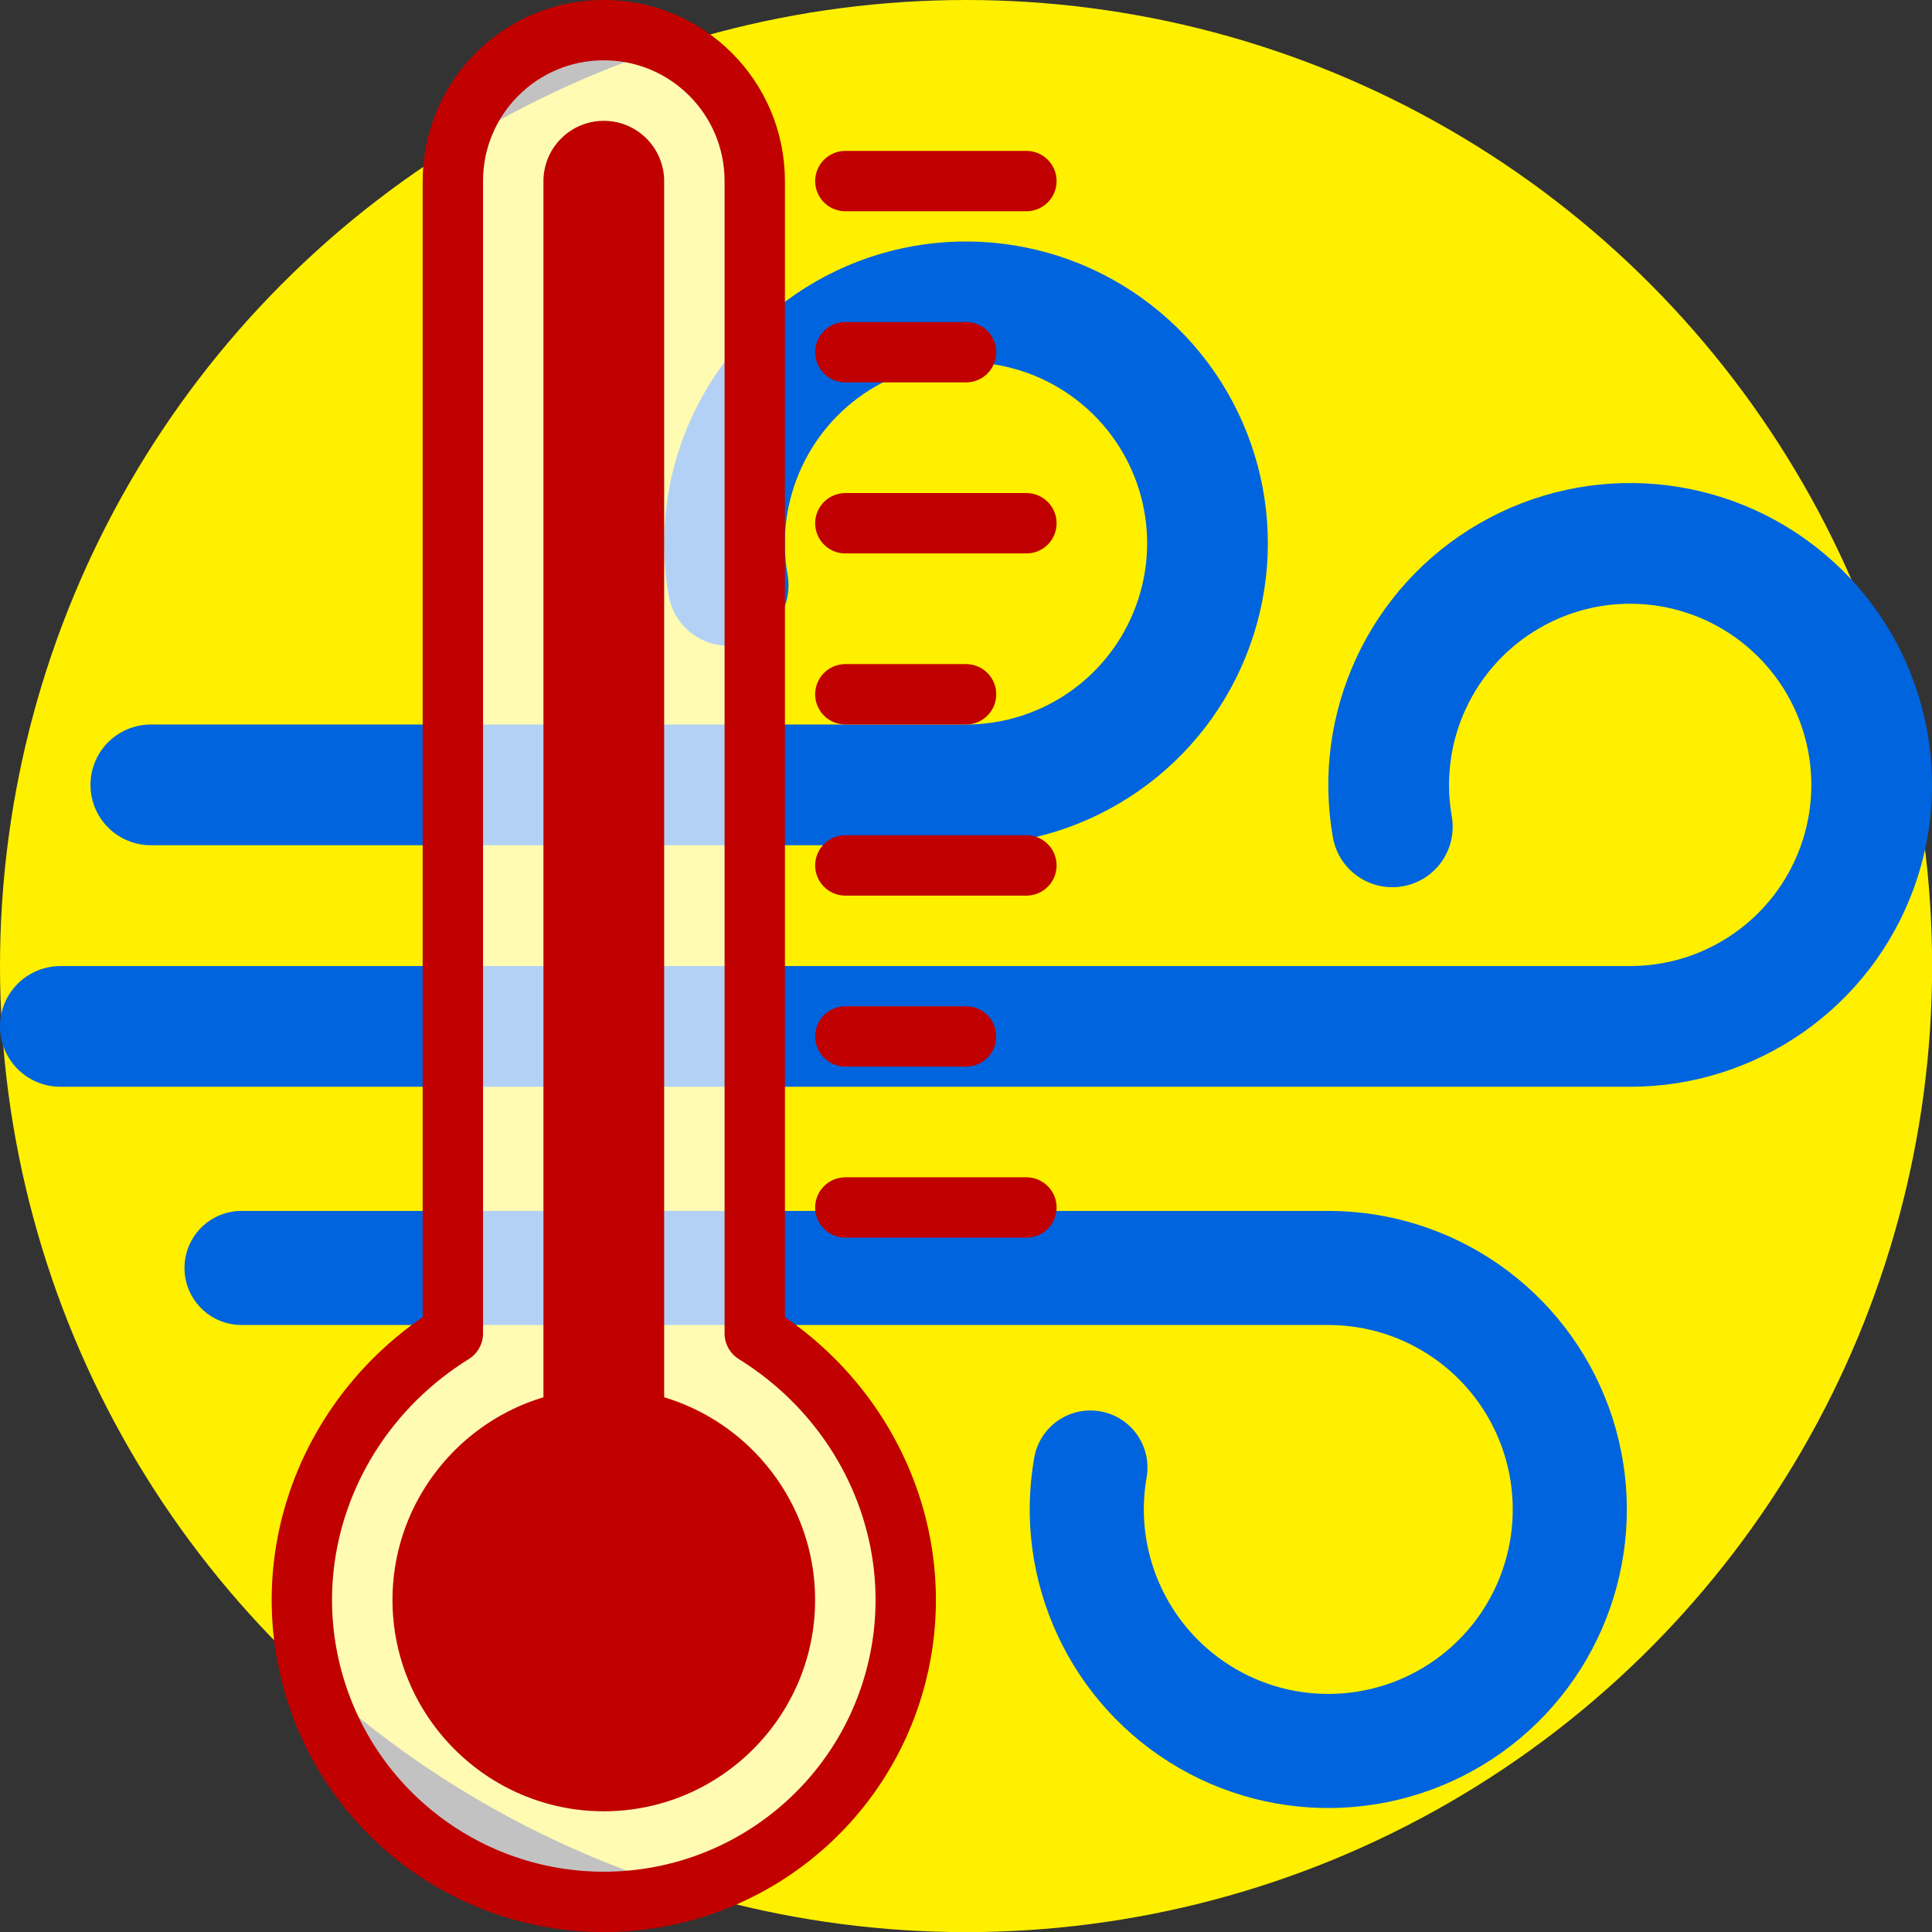 <?xml version="1.0" encoding="UTF-8" standalone="no"?>
<!-- Created with Inkscape (http://www.inkscape.org/) -->

<svg
   width="64"
   height="64"
   viewBox="0 0 16.933 16.933"
   version="1.1"
   id="svg5"
   inkscape:version="1.2.2 (b0a8486541, 2022-12-01)"
   sodipodi:docname="favicon.svg"
   xmlns:inkscape="http://www.inkscape.org/namespaces/inkscape"
   xmlns:sodipodi="http://sodipodi.sourceforge.net/DTD/sodipodi-0.dtd"
   xmlns="http://www.w3.org/2000/svg"
   xmlns:svg="http://www.w3.org/2000/svg">
  <rect x="0" y="0" width="16.933" height="16.933" fill="#333333" stroke="none"/>
  <sodipodi:namedview
     id="namedview7"
     pagecolor="#ffffff"
     bordercolor="#000000"
     borderopacity="0.25"
     inkscape:showpageshadow="2"
     inkscape:pageopacity="0.0"
     inkscape:pagecheckerboard="0"
     inkscape:deskcolor="#d1d1d1"
     inkscape:document-units="px"
     showgrid="true"
     inkscape:zoom="12.71875"
     inkscape:cx="37.149877"
     inkscape:cy="32.235872"
     inkscape:window-width="1920"
     inkscape:window-height="1023"
     inkscape:window-x="0"
     inkscape:window-y="0"
     inkscape:window-maximized="1"
     inkscape:current-layer="layer1">
    <inkscape:grid
       type="xygrid"
       id="grid362"
       originx="0"
       originy="0" />
  </sodipodi:namedview>
  <defs
     id="defs2" />
  <g
     inkscape:label="Calque 1"
     inkscape:groupmode="layer"
     id="layer1">
    <circle
       style="fill:#fff000;fill-opacity:1;stroke:none;stroke-width:2.117;stroke-linecap:round;stroke-linejoin:round;stroke-opacity:1"
       id="path3743"
       cx="8.467"
       cy="8.467"
       r="8.467" />
    <path
       style="fill:none;fill-opacity:1;stroke:#006400;stroke-width:0;stroke-linecap:round;stroke-linejoin:round;stroke-dasharray:none;stroke-opacity:1"
       id="path5074"
       sodipodi:type="arc"
       sodipodi:cx="1.5119222"
       sodipodi:cy="-6.8806653"
       sodipodi:rx="2.9104166"
       sodipodi:ry="2.9104166"
       sodipodi:start="3.1415927"
       sodipodi:end="5.8817596"
       sodipodi:arc-type="arc"
       d="M -1.398,-6.881 A 2.91,2.91 0 0 1 0.932,-9.733 2.91,2.91 0 0 1 4.191,-8.018"
       sodipodi:open="true"
       transform="scale(-1)" />
    <path
       id="path5099"
       style="fill:none;stroke:#0064de;stroke-width:1.058;stroke-linecap:round;stroke-linejoin:round;stroke-opacity:1"
       transform="rotate(-90)"
       d="m -5.13,6.382 c 0.876,-0.155 1.756,0.256 2.201,1.026 0.445,0.771 0.36,1.737 -0.212,2.419 -0.572,0.682 -1.509,0.933 -2.345,0.628 -0.836,-0.304 -1.393,-1.099 -1.393,-1.989 l -1e-7,-7.144"
       sodipodi:nodetypes="cssscc" />
    <path
       style="fill:none;stroke:#0064de;stroke-width:1.058;stroke-linecap:round;stroke-linejoin:miter;stroke-dasharray:none;stroke-opacity:1"
       d="M 0.529,8.996 H 14.288 c 0.89,0 1.685,-0.557 1.989,-1.393 C 16.581,6.767 16.33,5.83 15.648,5.258 14.967,4.686 14,4.601 13.23,5.046 12.459,5.491 12.049,6.37 12.203,7.247"
       id="path1001"
       sodipodi:nodetypes="ccsssc" />
    <path
       style="fill:none;stroke:#0064de;stroke-width:1;stroke-linecap:round;stroke-linejoin:miter;stroke-dasharray:none;stroke-opacity:1"
       d="m 2.117,11.113 9.525,-1e-6 c 0.89,0 1.685,0.557 1.989,1.393 0.304,0.836 0.053,1.773 -0.628,2.345 -0.682,0.572 -1.648,0.657 -2.419,0.212 C 9.813,14.617 9.403,13.738 9.557,12.862"
       id="path1007"
       sodipodi:nodetypes="ccsssc" />
    <g
       id="g2405"
       transform="translate(0.794)">
      <path
         style="fill:#ffffff;fill-opacity:0.7;stroke:#c00100;stroke-width:0.529;stroke-linecap:round;stroke-linejoin:round;stroke-dasharray:none;stroke-opacity:1"
         d="m 5.821,11.687 c 1.037,0.644 1.543,1.864 1.233,3.021 -0.31,1.157 -1.358,1.961 -2.556,1.961 -1.198,0 -2.246,-0.804 -2.556,-1.961 -0.31,-1.157 0.196,-2.377 1.233,-3.021 L 3.175,1.587 c 1e-7,-0.731 0.592,-1.323 1.323,-1.323 0.731,0 1.323,0.592 1.323,1.323 z"
         id="path1861"
         sodipodi:nodetypes="csssccscc" />
      <g
         id="g1893"
         style="fill:#c00100;fill-opacity:1;stroke:none;stroke-opacity:1">
        <path
           style="color:#000000;fill:#c00100;fill-opacity:1;stroke:none;stroke-linecap:round;stroke-opacity:1;-inkscape-stroke:none"
           d="M 4.498,1.059 A 0.529,0.529 0 0 0 3.969,1.588 V 13.758 a 0.529,0.529 0 0 0 0.529,0.529 0.529,0.529 0 0 0 0.529,-0.529 V 1.588 A 0.529,0.529 0 0 0 4.498,1.059 Z"
           id="path1797" />
        <g
           id="path1875"
           transform="scale(-1)"
           style="fill:#c00100;fill-opacity:1;stroke:none;stroke-opacity:1">
          <path
             style="color:#000000;fill:#c00100;fill-opacity:1;stroke:none;stroke-width:0.529;stroke-linecap:round;stroke-linejoin:round;stroke-opacity:1;-inkscape-stroke:none"
             d="m -2.91,-14.023 a 1.587,1.587 0 0 1 -1.587,1.587 1.587,1.587 0 0 1 -1.587,-1.587 1.587,1.587 0 0 1 1.587,-1.587 1.587,1.587 0 0 1 1.587,1.587 z"
             id="path1881" />
          <path
             style="color:#000000;fill:#c00100;fill-opacity:1;stroke:none;stroke-linecap:round;stroke-linejoin:round;stroke-opacity:1;-inkscape-stroke:none"
             d="m -4.498,-15.875 c -1.02,0 -1.852,0.832 -1.852,1.852 0,1.02 0.832,1.854 1.852,1.854 1.02,0 1.852,-0.834 1.852,-1.854 0,-1.02 -0.832,-1.852 -1.852,-1.852 z m 0,0.529 c 0.734,0 1.322,0.589 1.322,1.322 0,0.734 -0.589,1.324 -1.322,1.324 -0.734,0 -1.322,-0.59 -1.322,-1.324 0,-0.734 0.589,-1.322 1.322,-1.322 z"
             id="path1883" />
        </g>
      </g>
      <path
         style="fill:none;stroke:#c00000;stroke-width:0.529;stroke-linecap:round;stroke-linejoin:miter;stroke-dasharray:none;stroke-opacity:1"
         d="m 6.615,10.583 h 1.587"
         id="path2378" />
      <path
         style="fill:none;stroke:#c00000;stroke-width:0.529;stroke-linecap:round;stroke-linejoin:miter;stroke-dasharray:none;stroke-opacity:1"
         d="M 6.615,9.084 H 7.673"
         id="path2380"
         sodipodi:nodetypes="cc" />
      <path
         style="fill:none;stroke:#c00000;stroke-width:0.529;stroke-linecap:round;stroke-linejoin:miter;stroke-dasharray:none;stroke-opacity:1"
         d="m 6.615,7.585 h 1.587"
         id="path2382" />
      <path
         style="fill:none;stroke:#c00000;stroke-width:0.529;stroke-linecap:round;stroke-linejoin:miter;stroke-dasharray:none;stroke-opacity:1"
         d="M 6.615,6.085 H 7.673"
         id="path2384"
         sodipodi:nodetypes="cc" />
      <path
         style="fill:none;stroke:#c00000;stroke-width:0.529;stroke-linecap:round;stroke-linejoin:miter;stroke-dasharray:none;stroke-opacity:1"
         d="m 6.615,4.586 h 1.587"
         id="path2386" />
      <path
         style="fill:none;stroke:#c00000;stroke-width:0.529;stroke-linecap:round;stroke-linejoin:miter;stroke-dasharray:none;stroke-opacity:1"
         d="M 6.615,3.087 H 7.673"
         id="path2388"
         sodipodi:nodetypes="cc" />
      <path
         style="fill:none;stroke:#c00000;stroke-width:0.529;stroke-linecap:round;stroke-linejoin:miter;stroke-dasharray:none;stroke-opacity:1"
         d="m 6.615,1.587 h 1.587"
         id="path2390" />
    </g>
  </g>
</svg>
